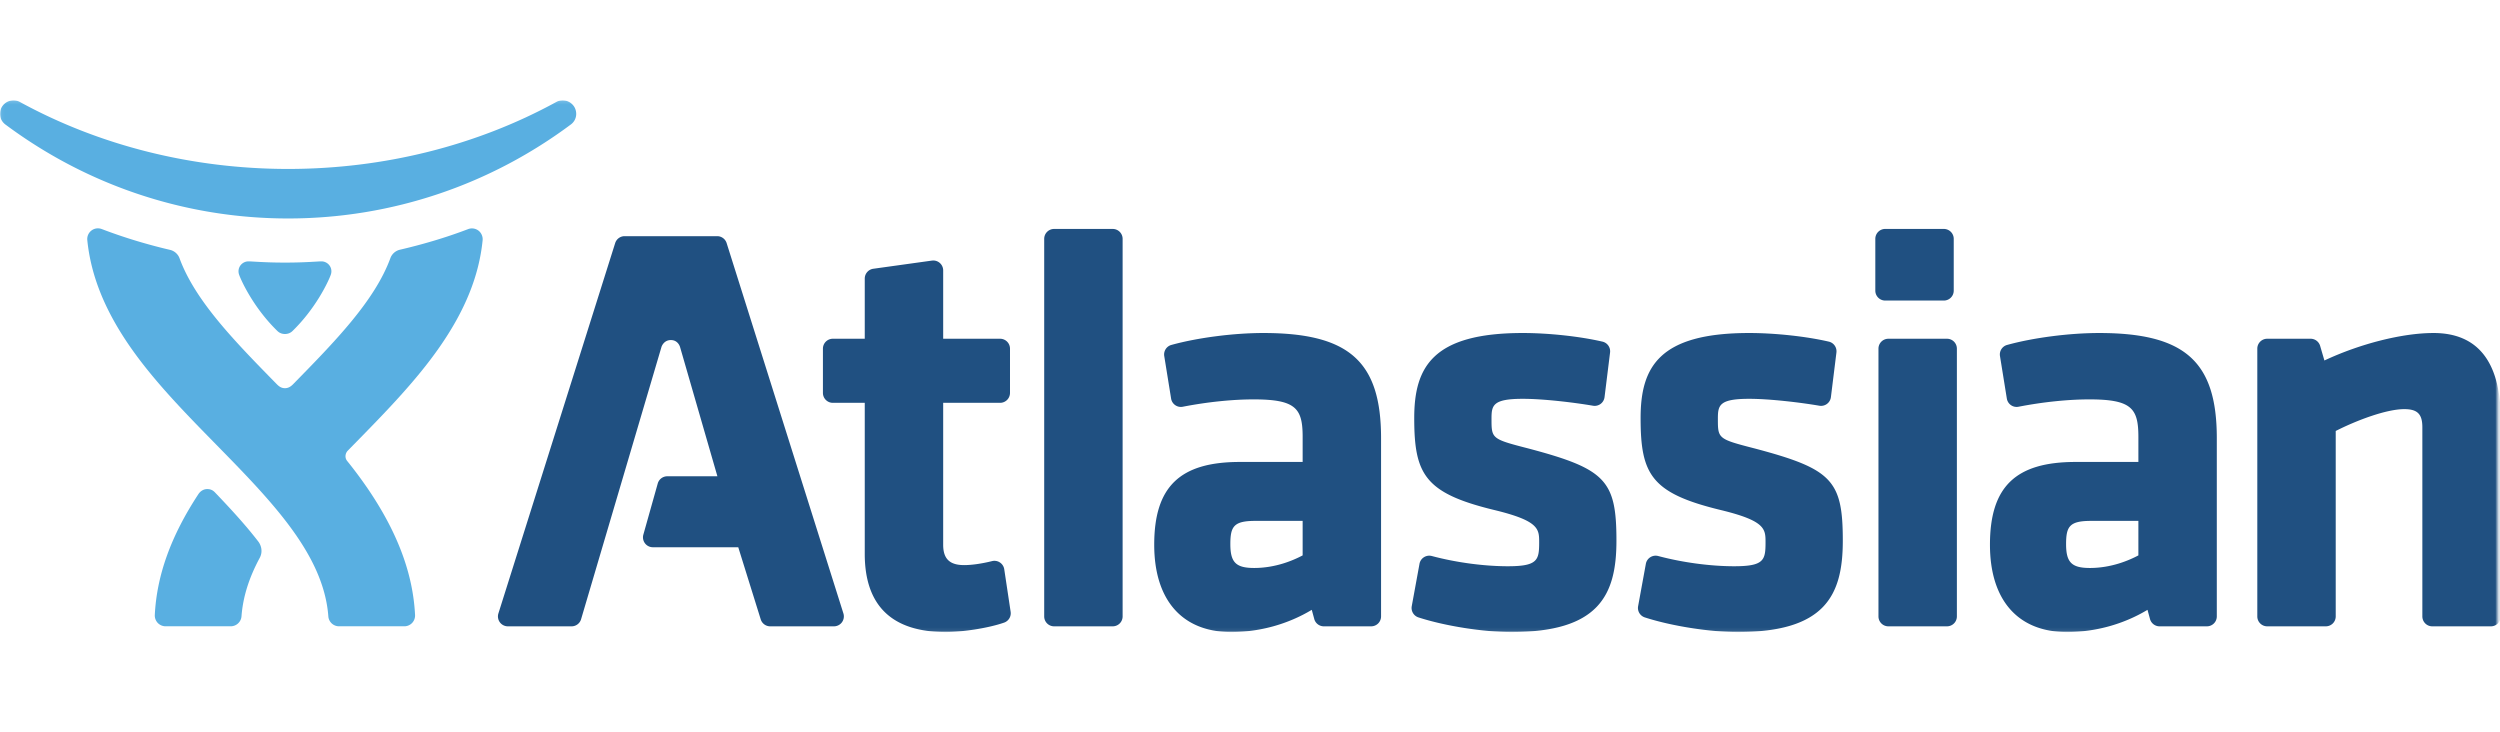 <svg width="2500" height="732" viewBox="0 0 794 169" xmlns="http://www.w3.org/2000/svg" xmlns:xlink="http://www.w3.org/1999/xlink"><defs><path id="a" d="M.06.13h794.184v168.81H.06"/><path id="c" d="M1.06.13h794.184v168.81H1.06"/></defs><g transform="translate(-1)" fill="none" fill-rule="evenodd"><mask id="b" fill="#fff"><use xlink:href="#a"/></mask><path d="M231.78 45.466a3.15 3.15 0 0 0-3.004-2.2h-29.394a3.15 3.15 0 0 0-3.004 2.2l-37.086 117.618c-.3.958-.13 2 .464 2.812a3.153 3.153 0 0 0 2.54 1.286h20.237c1.396 0 2.626-.92 3.02-2.26l25.54-86.5s.668-2.16 2.98-2.16c2.352 0 2.924 2.247 2.924 2.25l11.85 41.014H212.93a3.148 3.148 0 0 0-3.033 2.297l-4.568 16.24a3.145 3.145 0 0 0 3.032 4.002h27.11l7.137 22.904a3.149 3.149 0 0 0 3.007 2.212h20.245a3.153 3.153 0 0 0 3.005-4.098L231.78 45.466m88.17 103.59a3.162 3.162 0 0 0-1.368-2.15 3.141 3.141 0 0 0-2.51-.437c-3.285.815-6.432 1.266-8.86 1.266-4.606 0-6.658-1.997-6.658-6.474V96.198h18.07a3.153 3.153 0 0 0 3.152-3.15V78.992c0-1.74-1.41-3.148-3.15-3.148h-18.072v-21.7a3.149 3.149 0 0 0-3.585-3.12l-18.606 2.592a3.151 3.151 0 0 0-2.717 3.12v19.107h-10.135a3.15 3.15 0 0 0-3.15 3.148v14.056a3.15 3.15 0 0 0 3.15 3.15h10.135v47.975c0 16.476 8.66 24.827 25.74 24.827 4.86 0 13.114-1.12 18.512-2.996a3.145 3.145 0 0 0 2.08-3.44l-2.03-13.508M354.394 40.97h-18.606a3.15 3.15 0 0 0-3.15 3.152v119.91a3.15 3.15 0 0 0 3.15 3.15h18.606a3.15 3.15 0 0 0 3.15-3.15V44.12c0-1.742-1.41-3.15-3.15-3.15m60.326 92.723v10.956c-3.084 1.643-8.672 3.997-15.394 3.997-5.8 0-7.568-1.768-7.568-7.57 0-5.632 1.094-7.384 7.932-7.384h15.03zm-12.483-59.67c-9.42 0-20.883 1.485-29.203 3.786a3.144 3.144 0 0 0-2.27 3.535l2.178 13.507a3.144 3.144 0 0 0 1.306 2.08c.698.49 1.566.674 2.405.508 7.737-1.504 15.725-2.334 22.49-2.334 13.43 0 15.577 2.835 15.577 11.935v7.935h-19.944c-19.062 0-27.196 7.862-27.196 26.287 0 17.628 8.917 27.738 24.465 27.738 8.993 0 18-2.496 25.57-7.06l.795 2.92a3.151 3.151 0 0 0 3.04 2.322h15.026a3.15 3.15 0 0 0 3.15-3.15v-56.626c0-24.336-10.134-33.383-37.39-33.383zm84.013 36.627c-11.545-2.976-11.545-3.096-11.545-9.43 0-4.254.422-6.297 9.934-6.297 6.515 0 16.13 1.14 22.304 2.196.85.145 1.72-.063 2.41-.58a3.152 3.152 0 0 0 1.248-2.14l1.754-14.18a3.152 3.152 0 0 0-2.412-3.457c-7.14-1.664-17.074-2.74-25.305-2.74-28.614 0-34.477 10.8-34.477 27.012 0 17.827 3.312 23.818 25.242 29.16 14.436 3.475 14.436 6.057 14.436 10.338 0 5.622-.48 7.567-9.932 7.567-7.61 0-16.417-1.184-24.165-3.25a3.15 3.15 0 0 0-3.91 2.478l-2.46 13.455a3.148 3.148 0 0 0 2.127 3.563c8.45 2.742 20.58 4.654 29.5 4.654 27.705 0 33.383-11.598 33.383-29.014 0-19.23-3.416-22.794-28.133-29.336m71.894.001c-11.545-2.976-11.545-3.096-11.545-9.43 0-4.254.422-6.297 9.934-6.297 6.516 0 16.13 1.14 22.305 2.196.85.145 1.72-.063 2.41-.58a3.147 3.147 0 0 0 1.247-2.14l1.754-14.18a3.15 3.15 0 0 0-2.41-3.457c-7.142-1.664-17.075-2.74-25.306-2.74-28.613 0-34.476 10.8-34.476 27.012 0 17.827 3.31 23.818 25.242 29.16 14.436 3.475 14.436 6.057 14.436 10.338 0 5.622-.48 7.567-9.934 7.567-7.61 0-16.417-1.184-24.164-3.25a3.149 3.149 0 0 0-2.497.384 3.14 3.14 0 0 0-1.414 2.094l-2.46 13.455a3.147 3.147 0 0 0 2.127 3.563c8.45 2.742 20.58 4.654 29.5 4.654 27.705 0 33.383-11.598 33.383-29.014 0-19.23-3.416-22.794-28.133-29.336m61.214-34.805H600.75a3.15 3.15 0 0 0-3.15 3.148v85.04a3.15 3.15 0 0 0 3.15 3.15h18.606a3.15 3.15 0 0 0 3.15-3.15V78.99c0-1.74-1.41-3.148-3.15-3.148m60.794 57.851v10.956c-3.085 1.643-8.672 3.997-15.395 3.997-5.8 0-7.567-1.768-7.567-7.57 0-5.632 1.094-7.384 7.93-7.384h15.032zm-12.483-59.67c-9.42 0-20.883 1.485-29.203 3.786a3.144 3.144 0 0 0-2.27 3.535l2.177 13.507c.137.842.61 1.592 1.308 2.08.698.49 1.565.674 2.405.508 7.736-1.504 15.724-2.334 22.49-2.334 13.43 0 15.577 2.835 15.577 11.935v7.935h-19.945c-19.06 0-27.195 7.862-27.195 26.287 0 17.628 8.917 27.738 24.465 27.738 8.993 0 18-2.496 25.568-7.06l.797 2.92a3.151 3.151 0 0 0 3.04 2.322h15.026a3.15 3.15 0 0 0 3.15-3.15v-56.626c0-24.336-10.134-33.383-37.39-33.383zm106.206 0c-9.863 0-23.294 3.4-34.642 8.726l-1.358-4.643a3.15 3.15 0 0 0-3.023-2.263h-13.78a3.15 3.15 0 0 0-3.15 3.148v85.04a3.15 3.15 0 0 0 3.15 3.15h18.606a3.15 3.15 0 0 0 3.15-3.15v-58.896c6.702-3.41 16.125-6.935 21.765-6.935 4.19 0 5.748 1.558 5.748 5.747v60.084a3.15 3.15 0 0 0 3.15 3.152h18.606a3.15 3.15 0 0 0 3.15-3.15v-62.45c0-18.288-7.19-27.56-21.37-27.56M618.356 40.966H599.75a3.15 3.15 0 0 0-3.15 3.15v16.45a3.15 3.15 0 0 0 3.15 3.15h18.606a3.15 3.15 0 0 0 3.15-3.15v-16.45a3.15 3.15 0 0 0-3.15-3.15" fill="#205081" mask="url(#b)"/><mask id="d" fill="#fff"><use xlink:href="#c"/></mask><path d="M152.96 41.502a3.425 3.425 0 0 0-2.072-.7c-.41 0-.823.076-1.216.226-7.367 2.817-14.847 4.956-21.676 6.547-1.392.325-2.517 1.36-2.984 2.6-4.975 13.628-17.678 26.603-31.006 40.195-.535.508-1.284 1.178-2.504 1.178-1.217 0-1.96-.65-2.504-1.178-13.326-13.592-26.03-26.52-31.005-40.15-.467-1.24-1.593-2.275-2.983-2.6-6.832-1.592-14.332-3.797-21.69-6.613a3.432 3.432 0 0 0-1.22-.226 3.36 3.36 0 0 0-2.054.694 3.404 3.404 0 0 0-1.323 3.01c1.13 11.332 5.606 22.41 13.687 34.02 7.596 10.914 17.504 21.016 27.083 30.786 17.65 18.002 34.324 35.005 35.787 54.722a3.408 3.408 0 0 0 3.4 3.157h20.736a3.416 3.416 0 0 0 3.407-3.58c-.653-13.182-5.614-26.383-15.166-40.353a136.993 136.993 0 0 0-6.39-8.568c-.91-1.137-.528-2.548.17-3.26.687-.705 1.38-1.408 2.075-2.12 9.58-9.77 19.486-19.872 27.084-30.787 8.08-11.61 12.557-22.623 13.686-33.953.113-1.138-.405-2.347-1.323-3.048M183.17 1.87a4.343 4.343 0 0 0-3.465-1.74c-.7 0-1.392.176-1.998.507C152.29 14.55 122.827 21.91 92.5 21.917 62.174 21.908 32.71 14.55 7.295.636A4.21 4.21 0 0 0 5.298.13c-1.36 0-2.654.65-3.465 1.736C.63 3.466.593 6.15 2.64 7.748c12.73 9.49 26.762 16.9 41.708 21.966 15.492 5.256 31.69 7.925 48.146 7.932h.012c16.457-.007 32.656-2.676 48.147-7.932 14.947-5.068 28.978-12.476 41.724-21.978 2.033-1.588 1.994-4.272.793-5.867M69.25 124.626c-.49-.513-1.21-1.037-2.42-1.037-1.548 0-2.467 1.07-2.814 1.6-8.722 13.272-13.227 25.8-13.85 38.388-.045.928.297 1.85.94 2.53a3.453 3.453 0 0 0 2.48 1.06h20.702c1.78 0 3.28-1.393 3.412-3.17.45-6.066 2.34-12.148 5.778-18.54 1.192-2.21.266-4.287-.42-5.175-3.412-4.437-7.59-9.17-13.807-15.657M91.522 51.66c6.498 0 10.267-.39 11.592-.39 1.603 0 3.136 1.314 3.136 3.154 0 .538-.127.92-.253 1.26-.862 2.304-4.79 10.594-12.102 17.706-.82.797-1.75.946-2.39.946h-.01c-.637 0-1.567-.15-2.386-.946-7.314-7.112-11.243-15.402-12.103-17.706-.127-.34-.254-.722-.254-1.26 0-1.84 1.534-3.154 3.138-3.154 1.325 0 5.093.39 11.59.39h.042" fill="#59AFE1" mask="url(#d)"/></g></svg>